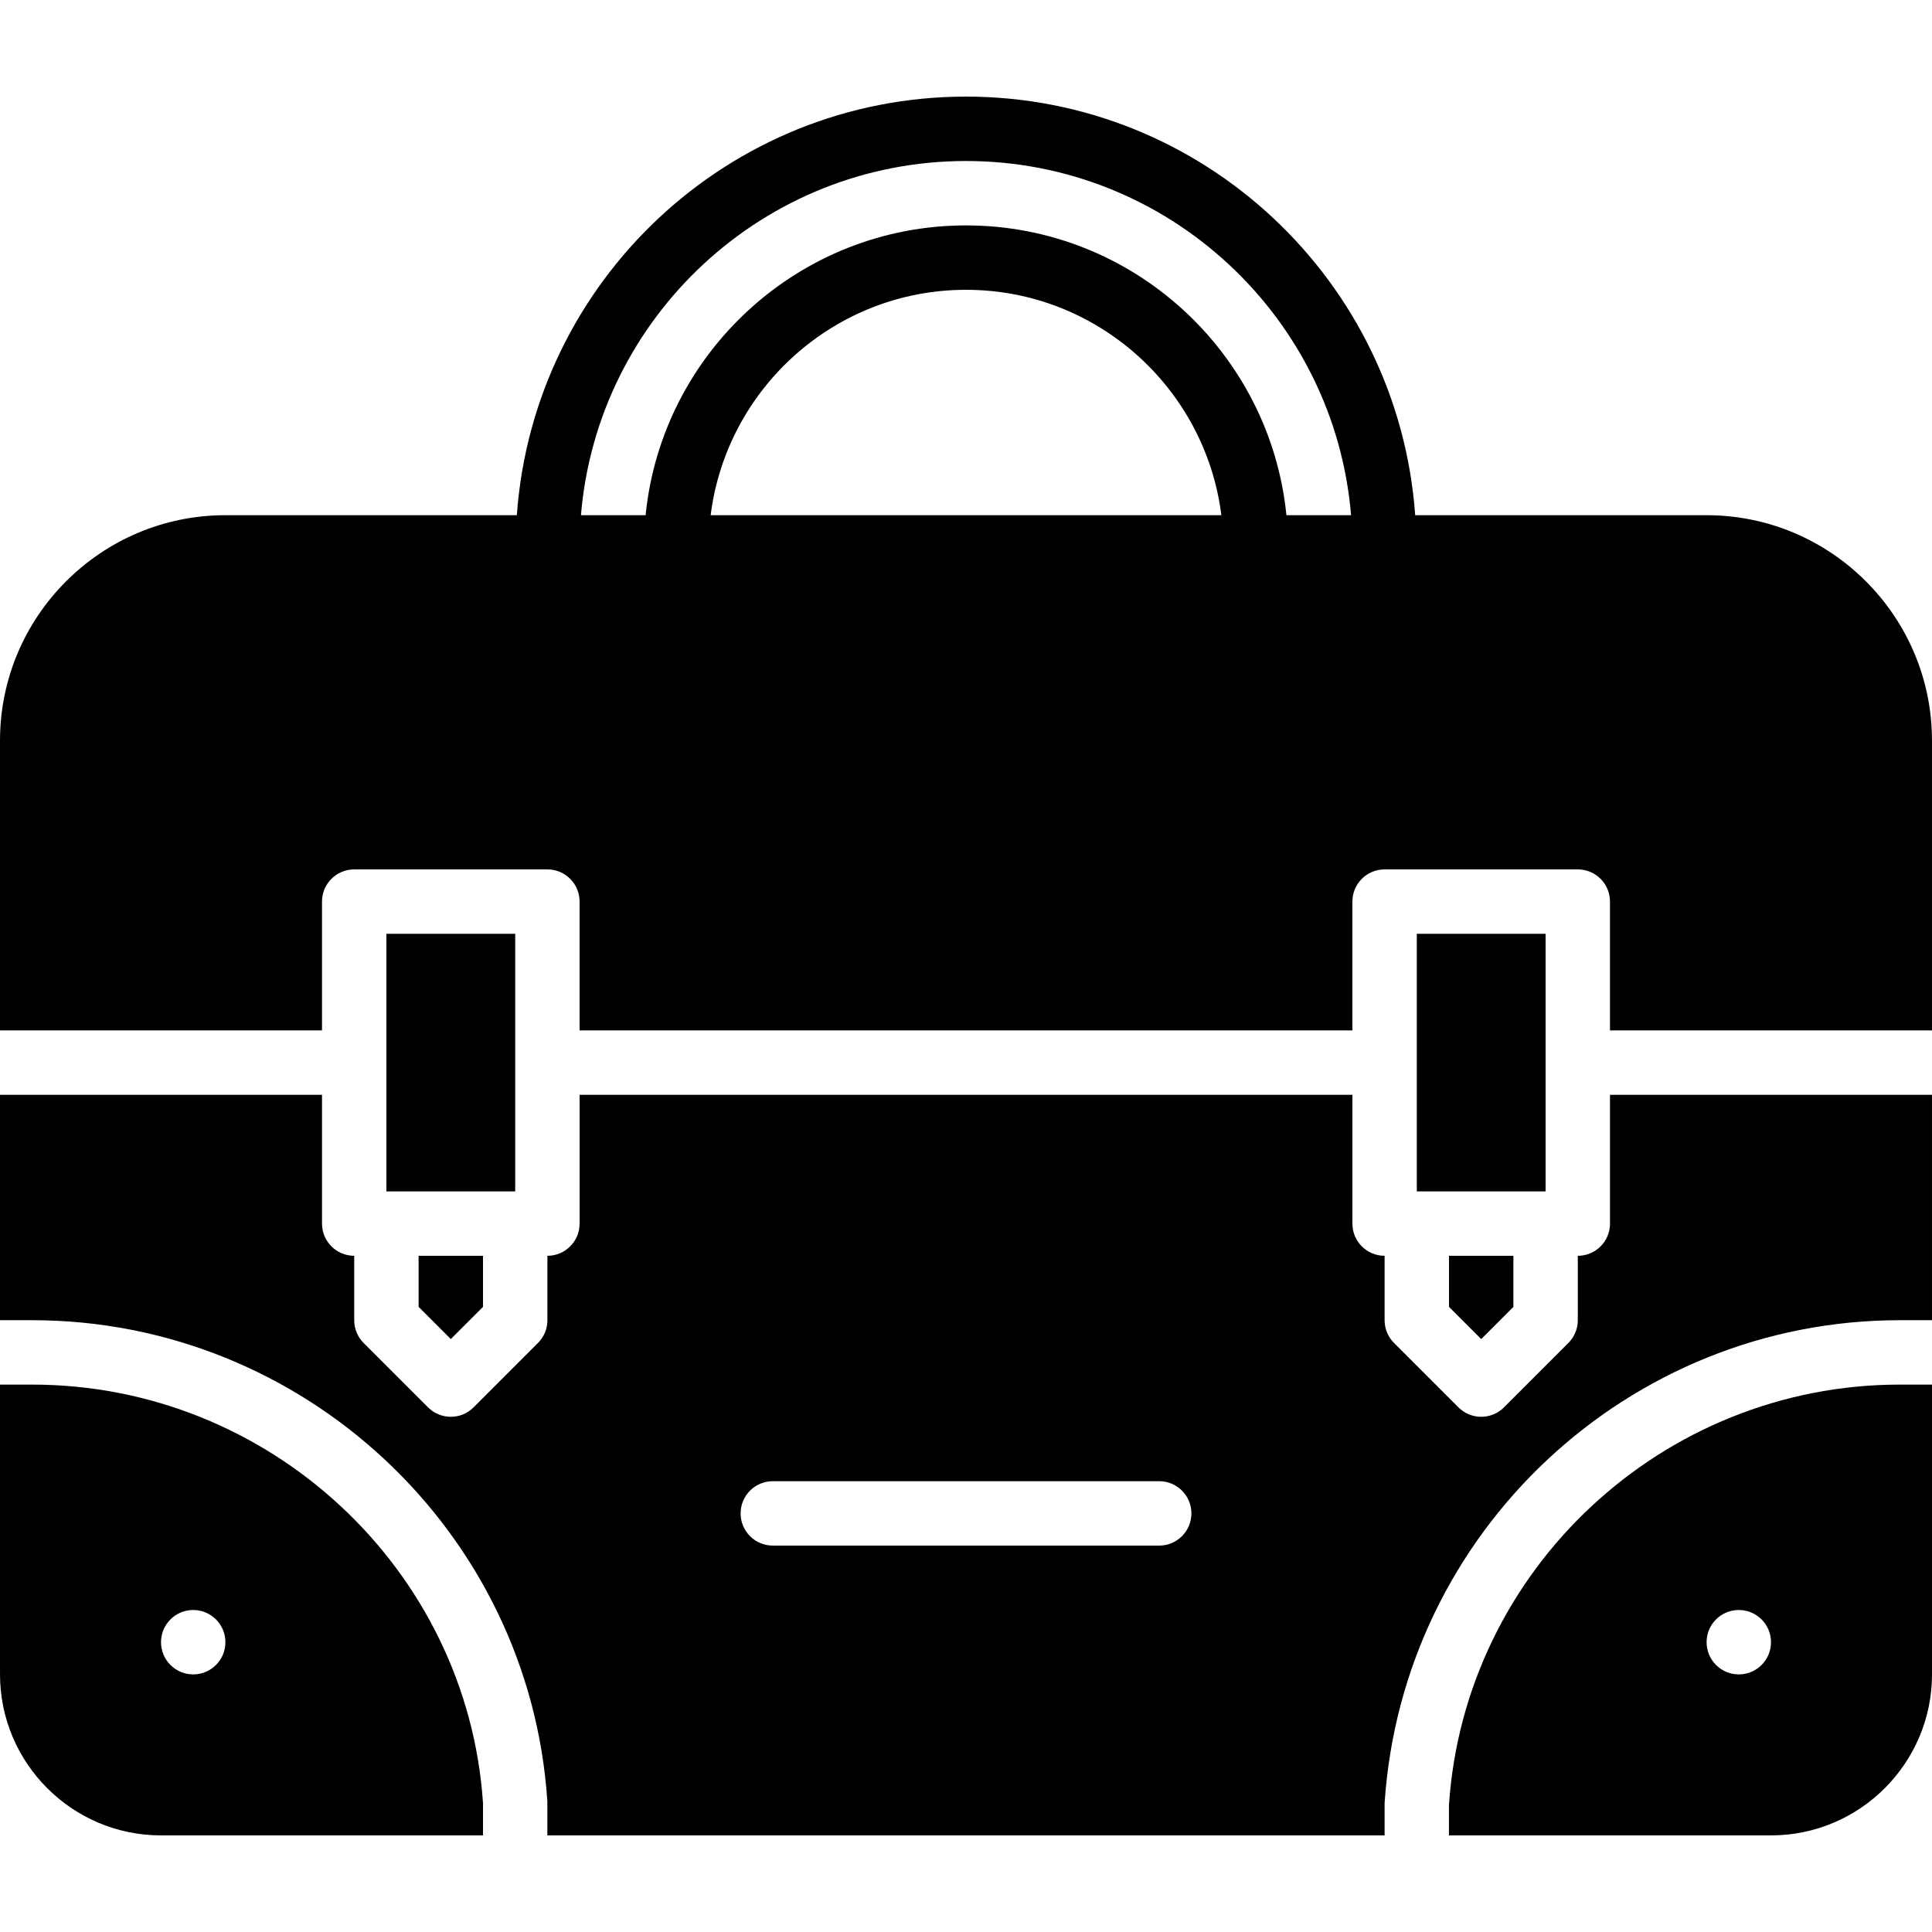 <?xml version="1.0" encoding="iso-8859-1"?>
<!-- Generator: Adobe Illustrator 19.0.0, SVG Export Plug-In . SVG Version: 6.00 Build 0)  -->
<svg xmlns="http://www.w3.org/2000/svg" xmlns:xlink="http://www.w3.org/1999/xlink" version="1.1" id="Layer_1" x="0px" y="0px" viewBox="0 0 512.003 512.003" style="enable-background:new 0 0 512.003 512.003;" xml:space="preserve">
<g>
	<g>
		<g>
			<rect x="102.403" y="247.468" width="34.133" height="68.267"/>
			<polygon points="392.536,354.868 401.069,346.334 401.069,332.8 384.003,332.8 384.003,346.334    "/>
			<polygon points="119.469,354.868 128.003,346.334 128.003,332.8 110.936,332.8 110.936,346.334    "/>
			<rect x="375.469" y="247.468" width="34.133" height="68.267"/>
			<path d="M426.669,290.135v34.133c0,4.719-3.814,8.533-8.533,8.533v17.067c0,2.27-0.896,4.437-2.5,6.033l-17.067,17.067     c-1.664,1.664-3.849,2.5-6.033,2.5c-2.185,0-4.369-0.836-6.033-2.5l-17.067-17.067c-1.604-1.596-2.5-3.763-2.5-6.033v-17.067     c-4.71,0-8.533-3.814-8.533-8.533v-34.133h-204.8v34.133c0,4.719-3.823,8.533-8.533,8.533v17.067c0,2.27-0.896,4.437-2.5,6.033     l-17.067,17.067c-1.664,1.664-3.849,2.5-6.033,2.5s-4.369-0.836-6.033-2.5L96.37,355.901c-1.604-1.596-2.5-3.763-2.5-6.033     v-17.067c-4.71,0-8.533-3.814-8.533-8.533v-34.133H0.003v59.733h8.533c71.825,0,131.789,55.979,136.516,127.437v9.097h221.884     v-8.533c4.745-72.021,64.708-128,136.533-128h8.533v-59.733H426.669z M307.203,409.601h-102.4c-4.71,0-8.533-3.814-8.533-8.533     c0-4.719,3.823-8.533,8.533-8.533h102.4c4.71,0,8.533,3.814,8.533,8.533C315.736,405.787,311.913,409.601,307.203,409.601z"/>
			<path d="M8.536,366.935H0.003v76.8c0,23.526,19.14,42.667,42.667,42.667h85.333v-8.533     C123.89,415.907,71.401,366.935,8.536,366.935z M51.203,443.735c-4.71,0-8.533-3.814-8.533-8.533s3.823-8.533,8.533-8.533     s8.533,3.814,8.533,8.533S55.913,443.735,51.203,443.735z"/>
			<path d="M383.986,478.431v7.97h85.35c23.526,0,42.667-19.14,42.667-42.667v-76.8h-8.533     C440.604,366.935,388.116,415.907,383.986,478.431z M460.803,443.735c-4.719,0-8.533-3.814-8.533-8.533s3.814-8.533,8.533-8.533     c4.719,0,8.533,3.814,8.533,8.533S465.522,443.735,460.803,443.735z"/>
			<path d="M85.333,238.935c0-4.719,3.823-8.533,8.533-8.533h51.2c4.719,0,8.533,3.814,8.533,8.533v34.133h204.8v-34.133     c0-4.719,3.823-8.533,8.533-8.533h51.2c4.719,0,8.533,3.814,8.533,8.533v34.133H512v-76.8c0-32.93-26.795-59.733-59.733-59.733     H375.04C370.628,74.642,319.002,25.601,256,25.601c-62.993,0-114.628,49.041-119.031,110.933H59.733     C26.795,136.535,0,163.338,0,196.268v76.8h85.333V238.935z M188.331,136.535c4.215-33.613,32.93-59.733,67.669-59.733     c34.748,0,63.454,26.121,67.678,59.733H188.331z M256,42.668c53.589,0,97.698,41.387,102.05,93.867h-17.135     c-4.301-43.059-40.738-76.8-84.915-76.8c-44.169,0-80.606,33.741-84.907,76.8h-17.135C158.31,84.055,202.419,42.668,256,42.668z"/>
		</g>
	</g>
</g>
<g>
</g>
<g>
</g>
<g>
</g>
<g>
</g>
<g>
</g>
<g>
</g>
<g>
</g>
<g>
</g>
<g>
</g>
<g>
</g>
<g>
</g>
<g>
</g>
<g>
</g>
<g>
</g>
<g>
</g>
</svg>
